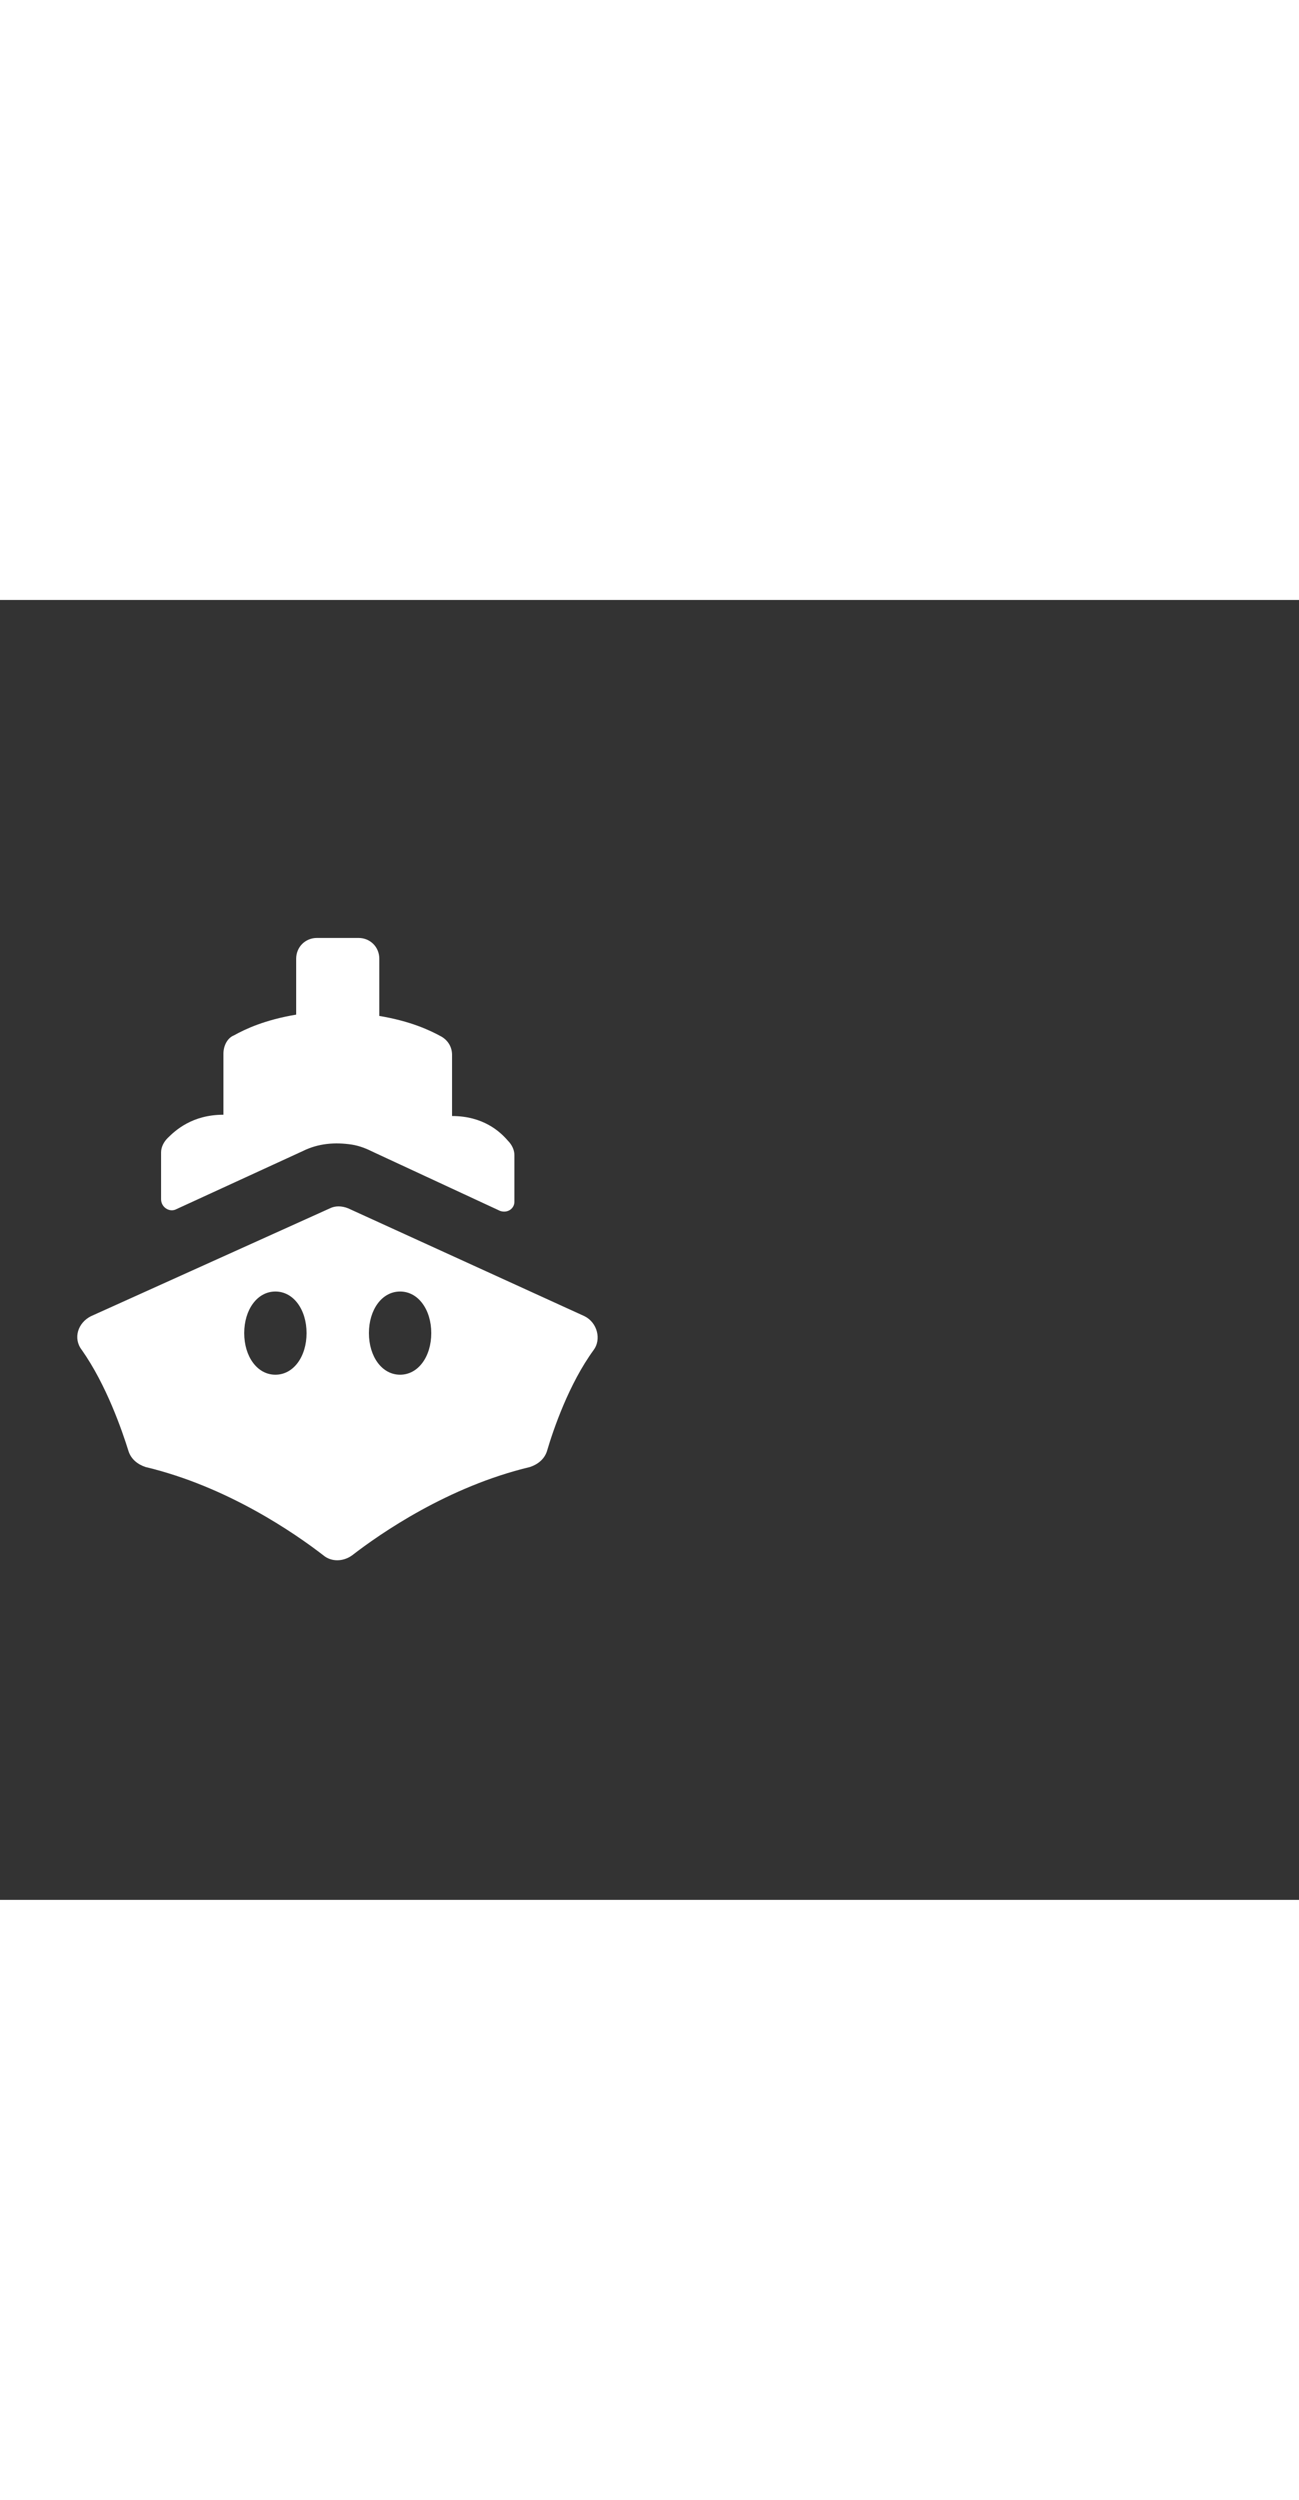<svg xmlns="http://www.w3.org/2000/svg" width="52" height="100" viewBox="0 -24 100 100" weight="100"><rect x="0" y="-24" width="100" height="100" fill="#333333" stroke="none"/><path d="M45 31.1l-18.2-8.3c-.5-.2-1-.2-1.4 0L7 31.1c-1 .5-1.4 1.7-.7 2.6 1.9 2.7 3.1 6.2 3.6 7.8.2.6.7 1 1.3 1.2 6.3 1.5 11.5 5.1 13.7 6.8.6.5 1.5.5 2.2 0 2.2-1.7 7.4-5.3 13.7-6.8.6-.2 1.1-.6 1.3-1.2.5-1.7 1.7-5.2 3.6-7.8.6-.8.3-2.1-.7-2.6zm-23.8 4.5c-1.4 0-2.4-1.4-2.4-3.2 0-1.8 1-3.2 2.4-3.2s2.4 1.4 2.4 3.2c0 1.8-1 3.2-2.4 3.2zm9.6 0c-1.4 0-2.4-1.4-2.4-3.2 0-1.8 1-3.2 2.4-3.2s2.4 1.4 2.4 3.2c0 1.8-1 3.2-2.4 3.2zM13.5 22.9l9.8-4.5c1.2-.6 2.5-.7 3.8-.5.6.1 1.1.3 1.7.6l9.7 4.5c.6.2 1.1-.2 1.1-.7v-3.6c0-.4-.2-.8-.5-1.1-.6-.7-1.9-1.9-4.3-1.9V11c0-.6-.3-1.1-.8-1.4-.9-.5-2.4-1.2-4.8-1.6V3.6c0-.9-.7-1.6-1.6-1.6h-3.2c-.9 0-1.6.7-1.6 1.6v4.3c-2.4.4-3.9 1.1-4.8 1.6-.5.2-.8.8-.8 1.4v4.7c-2.4 0-3.7 1.2-4.3 1.8-.3.3-.5.7-.5 1.1v3.6c0 .6.6 1 1.1.8z M0.495 0.495" fill="#fff"/></svg>